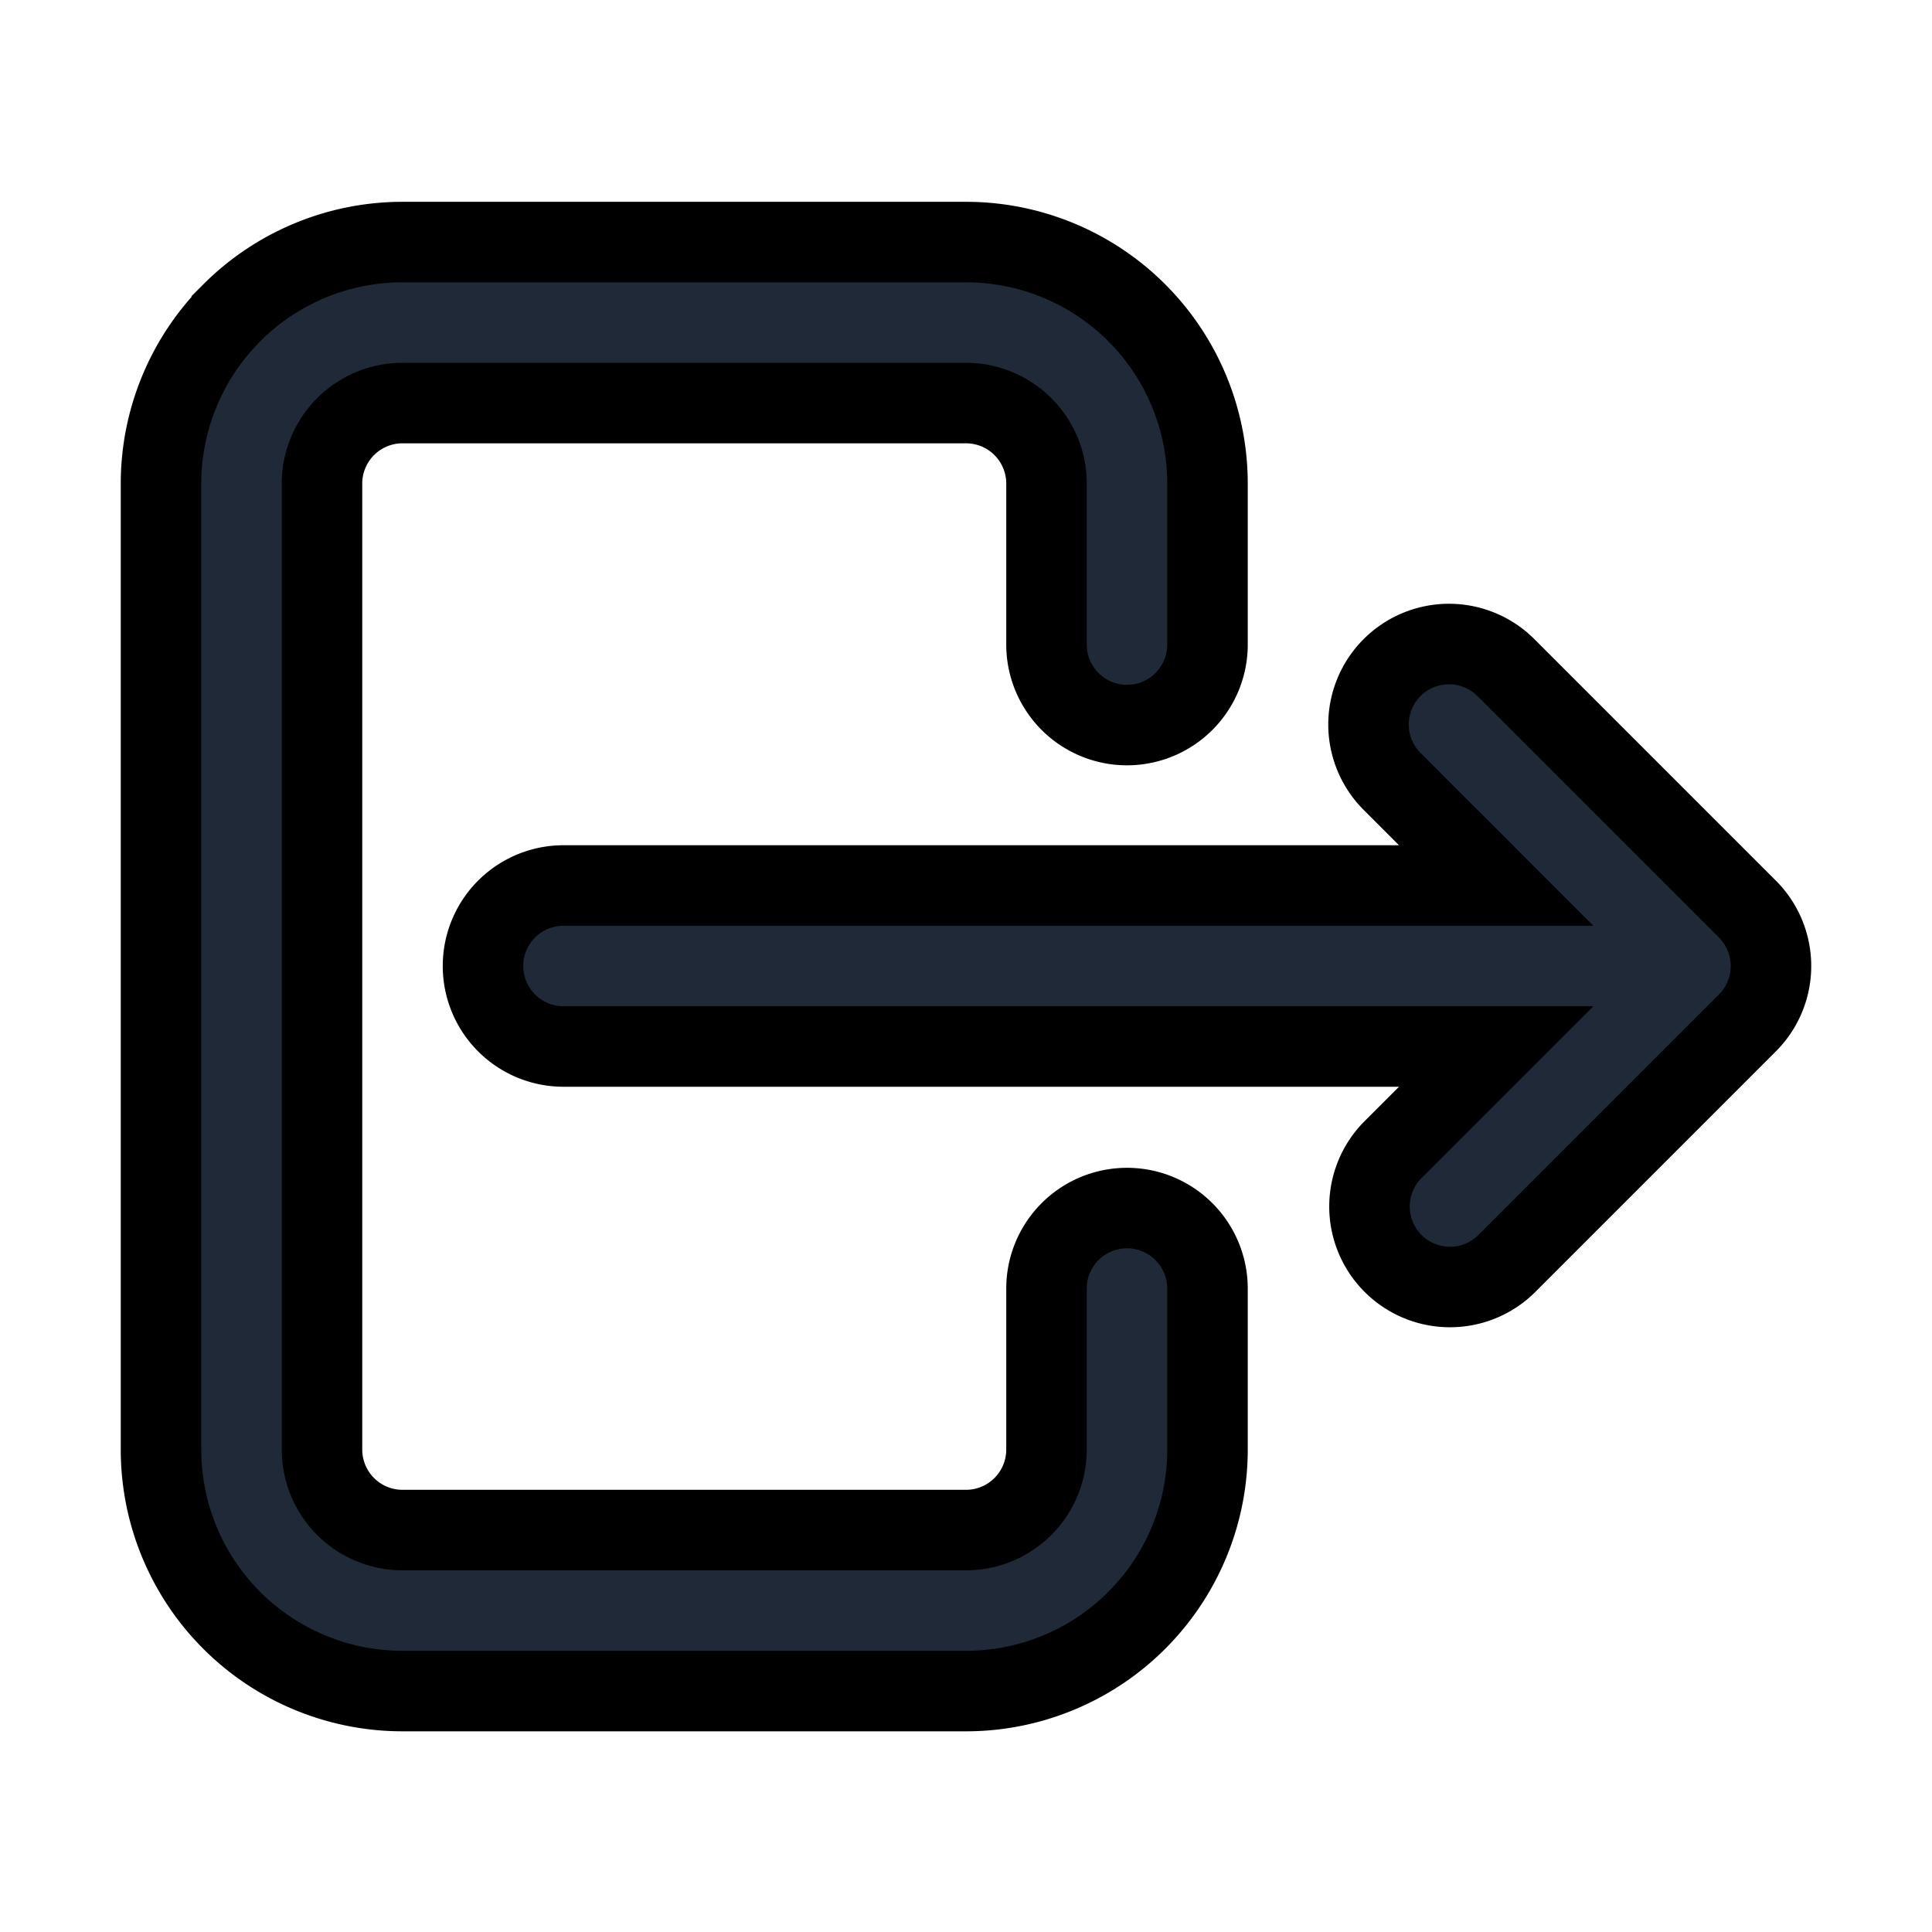 <svg fill="none" stroke="currentColor" viewBox="0 0 24 24">
  <path fill="#1F2937" fill-rule="evenodd" d="M2.879 3.886A3 3 0 0 1 5 3.007h7a3 3 0 0 1 3 3v2a1 1 0 1 1-2 0v-2a1 1 0 0 0-1-1H5a1 1 0 0 0-1 1v12a1 1 0 0 0 1 1h7a1 1 0 0 0 1-1v-2a1 1 0 0 1 2 0v2a3 3 0 0 1-3 3H5a3 3 0 0 1-3-3v-12a3 3 0 0 1 .879-2.12z" clip-rule="evenodd"/>
  <path fill="#1F2937" fill-rule="evenodd" d="M17.293 8.293a1 1 0 0 1 1.414 0l3 3a1 1 0 0 1 0 1.414l-3 3a1 1 0 0 1-1.414-1.414L18.586 13H7a1 1 0 1 1 0-2h11.586l-1.293-1.293a1 1 0 0 1 0-1.414z" clip-rule="evenodd"/>
</svg>

